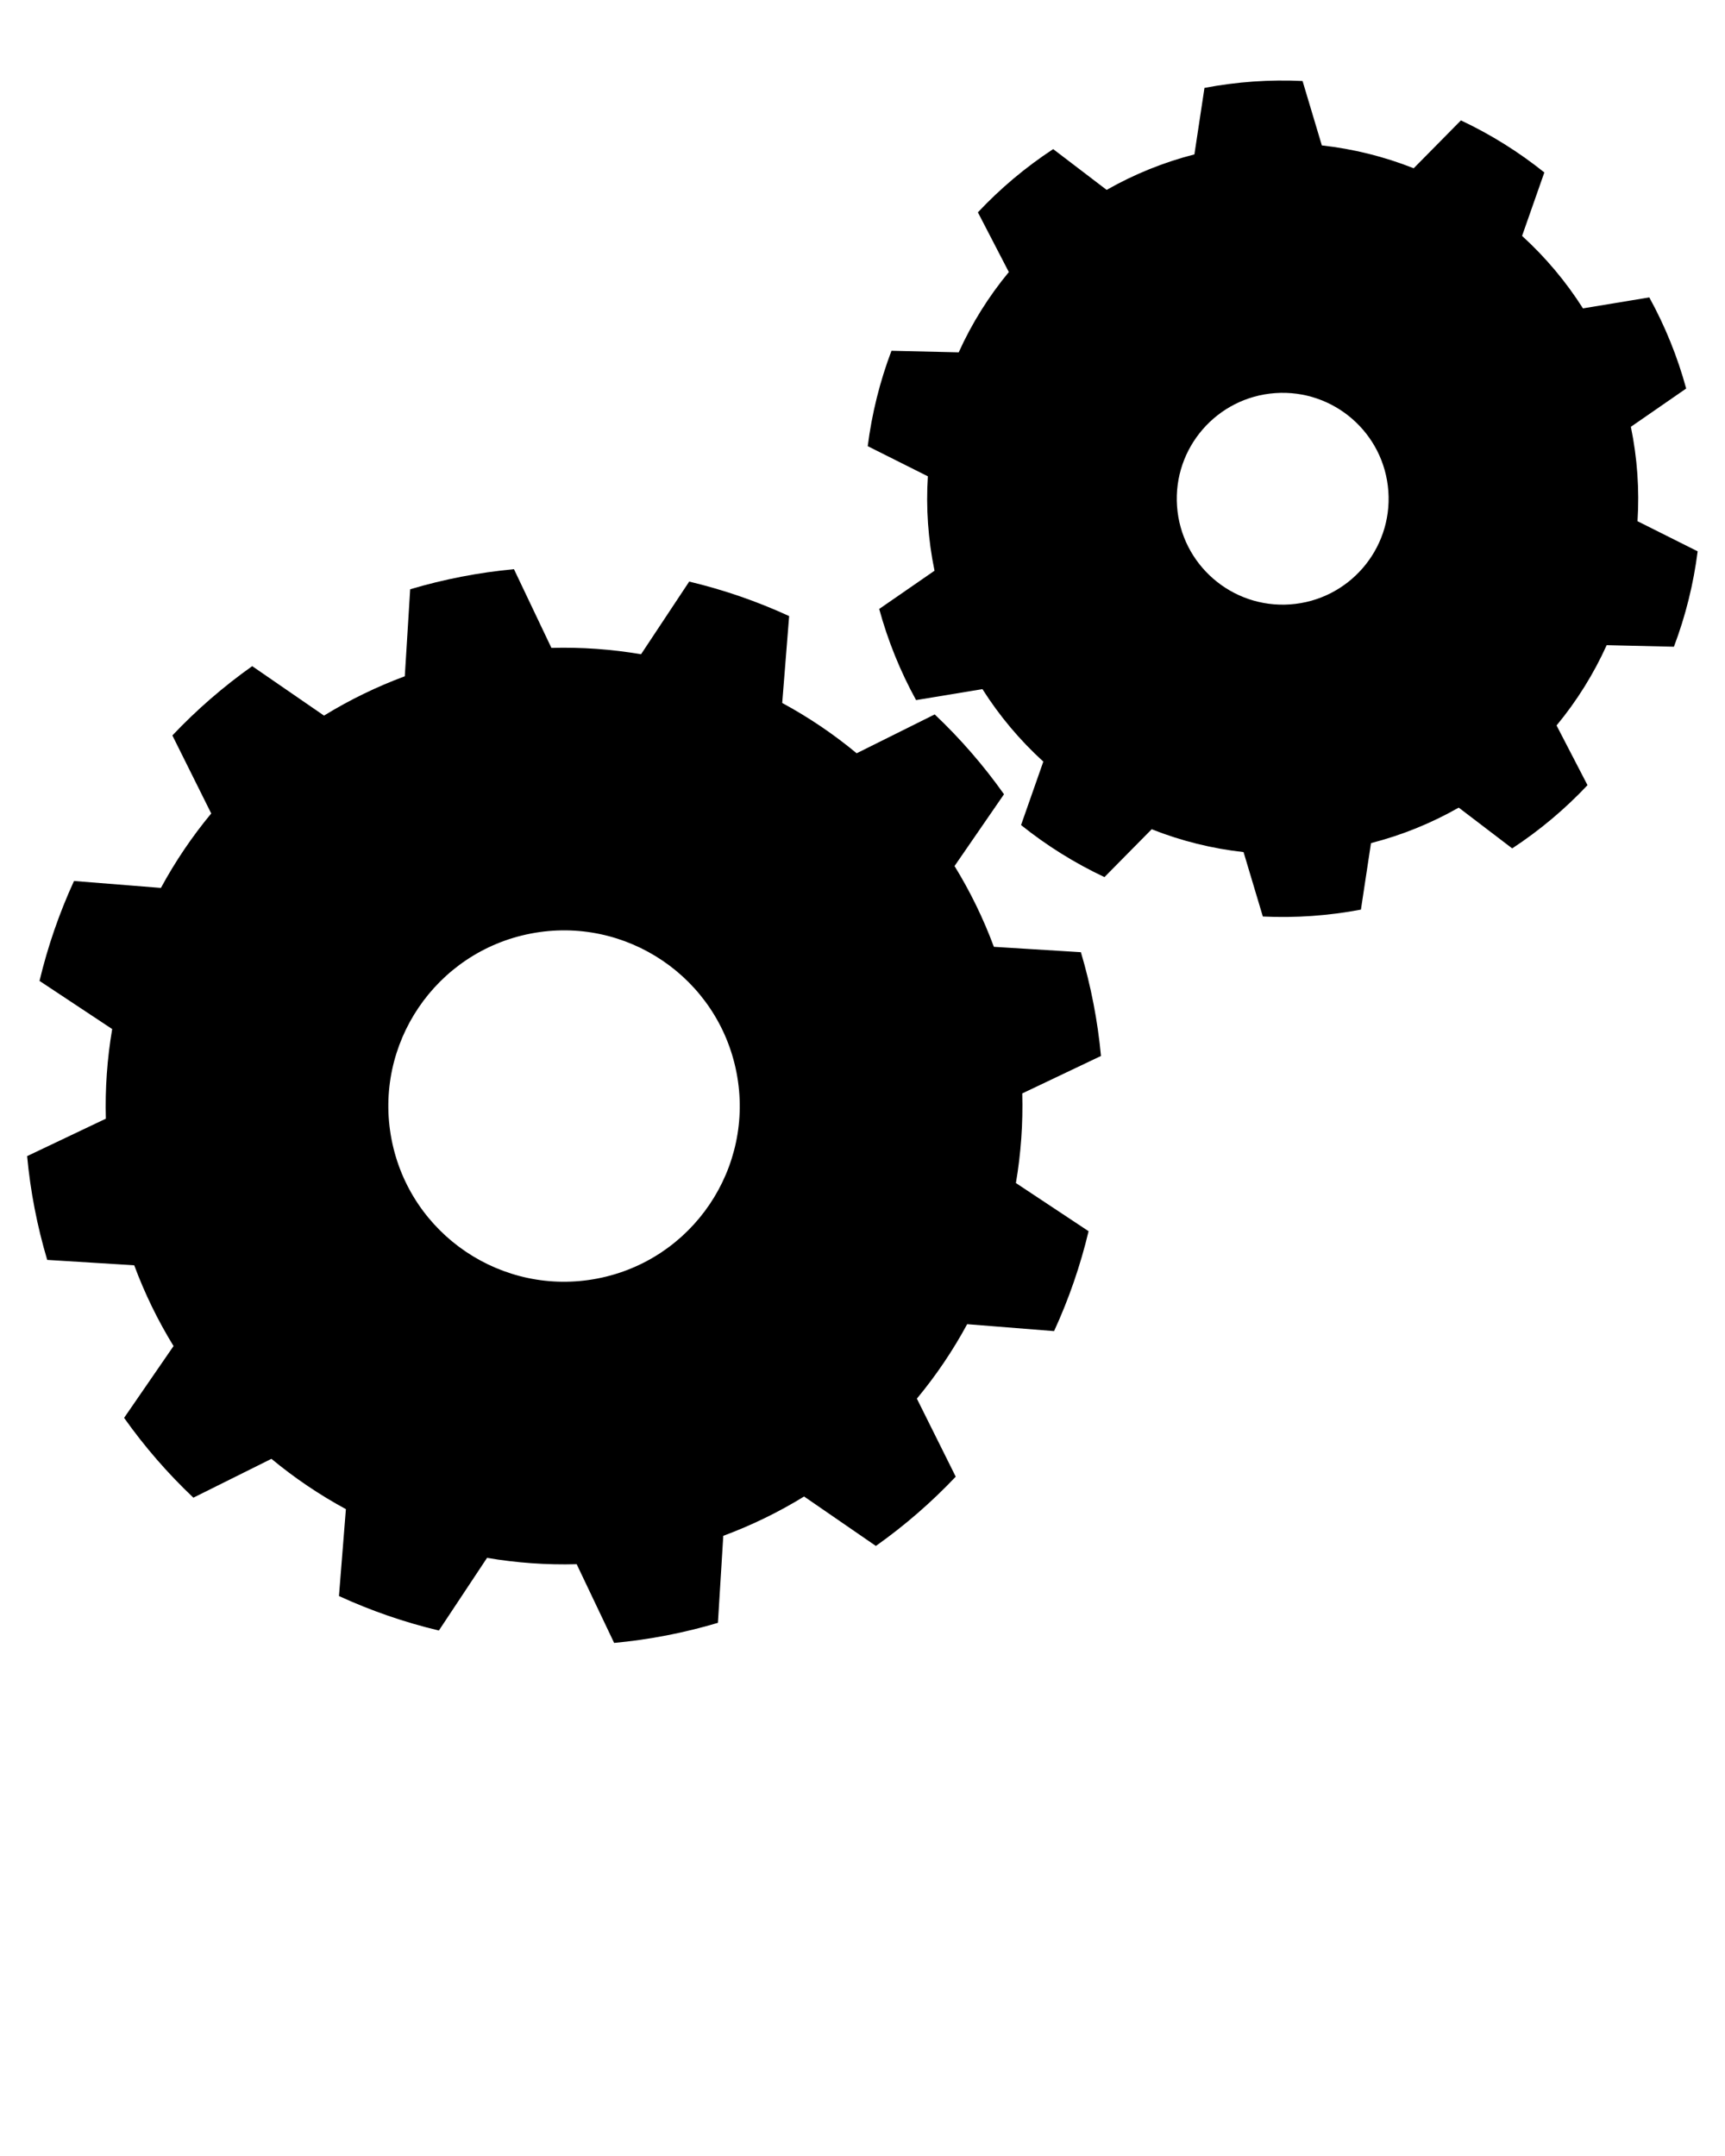 <svg xmlns="http://www.w3.org/2000/svg" xmlns:xlink="http://www.w3.org/1999/xlink" viewBox="0 0 100 125" version="1.1" xml:space="preserve" style="" x="0px" y="0px" fill-rule="evenodd" clip-rule="evenodd" stroke-linejoin="round" stroke-miterlimit="1.414"><g transform="matrix(0.992,-0.192,0.192,0.992,-18.276,13.549)"><path d="M43.051,27.94C41.034,27.742 39.003,27.742 36.986,27.94L35.734,32.783C34.035,33.064 32.367,33.511 30.755,34.118L27.249,30.549C25.403,31.386 23.644,32.401 21.997,33.582L23.335,38.402C22.003,39.495 20.782,40.716 19.689,42.047L14.869,40.709C13.689,42.357 12.673,44.116 11.837,45.962L15.405,49.467C14.799,51.079 14.352,52.747 14.071,54.447L9.228,55.698C9.029,57.715 9.029,59.747 9.228,61.763L14.071,63.015C14.352,64.714 14.799,66.382 15.405,67.994L11.837,71.5C12.673,73.346 13.689,75.105 14.869,76.752L19.689,75.414C20.782,76.746 22.003,77.967 23.335,79.06L21.997,83.88C23.644,85.06 25.403,86.076 27.249,86.912L30.755,83.344C32.367,83.951 34.035,84.397 35.734,84.678L36.986,89.521C39.003,89.72 41.034,89.72 43.051,89.521L44.302,84.678C46.002,84.397 47.67,83.951 49.282,83.344L52.787,86.912C54.633,86.076 56.393,85.06 58.04,83.88L56.702,79.06C58.034,77.967 59.255,76.746 60.347,75.414L65.167,76.752C66.348,75.105 67.364,73.346 68.2,71.5L64.631,67.994C65.238,66.382 65.685,64.714 65.966,63.015L70.809,61.763C71.007,59.747 71.007,57.715 70.809,55.698L65.966,54.447C65.685,52.747 65.238,51.079 64.631,49.467L68.2,45.962C67.364,44.116 66.348,42.357 65.167,40.709L60.347,42.047C59.255,40.716 58.034,39.495 56.702,38.402L58.04,33.582C56.393,32.401 54.633,31.386 52.787,30.549L49.282,34.118C47.67,33.511 46.002,33.064 44.302,32.783L43.051,27.94ZM40.018,48.651C45.582,48.651 50.098,53.168 50.098,58.731C50.098,64.294 45.582,68.811 40.018,68.811C34.455,68.811 29.938,64.294 29.938,58.731C29.938,53.168 34.455,48.651 40.018,48.651Z" style="" fill="black"/></g><g transform="matrix(1.008,-0.071,0.071,1.008,-9.243,10.611)"><path d="M84.077,0.054C82.203,-0.168 80.31,-0.168 78.436,0.054L77.592,3.819C75.803,4.146 74.066,4.71 72.427,5.497L69.531,2.947C67.885,3.869 66.353,4.982 64.968,6.263L66.498,9.805C65.243,11.121 64.169,12.598 63.306,14.198L59.464,13.838C58.674,15.551 58.089,17.352 57.721,19.202L61.041,21.169C60.799,22.971 60.799,24.797 61.041,26.599L57.721,28.565C58.089,30.416 58.674,32.217 59.464,33.93L63.306,33.569C64.169,35.17 65.243,36.647 66.498,37.963L64.968,41.505C66.353,42.785 67.885,43.898 69.531,44.82L72.427,42.271C74.066,43.058 75.803,43.622 77.592,43.949L78.436,47.714C80.31,47.935 82.203,47.935 84.077,47.714L84.921,43.949C86.709,43.622 88.446,43.058 90.085,42.271L92.981,44.82C94.627,43.898 96.159,42.785 97.545,41.505L96.015,37.963C97.27,36.647 98.343,35.17 99.207,33.569L103.048,33.93C103.838,32.217 104.423,30.416 104.791,28.565L101.471,26.599C101.713,24.797 101.713,22.971 101.471,21.169L104.791,19.202C104.423,17.352 103.838,15.551 103.048,13.838L99.207,14.198C98.343,12.598 97.27,11.121 96.015,9.805L97.545,6.263C96.159,4.982 94.627,3.869 92.981,2.947L90.085,5.497C88.446,4.71 86.709,4.146 84.921,3.819L84.077,0.054ZM81.256,17.807C84.61,17.807 87.333,20.53 87.333,23.884C87.333,27.238 84.61,29.96 81.256,29.96C77.902,29.96 75.18,27.238 75.18,23.884C75.18,20.53 77.902,17.807 81.256,17.807Z" style="" fill="black"/></g></svg>